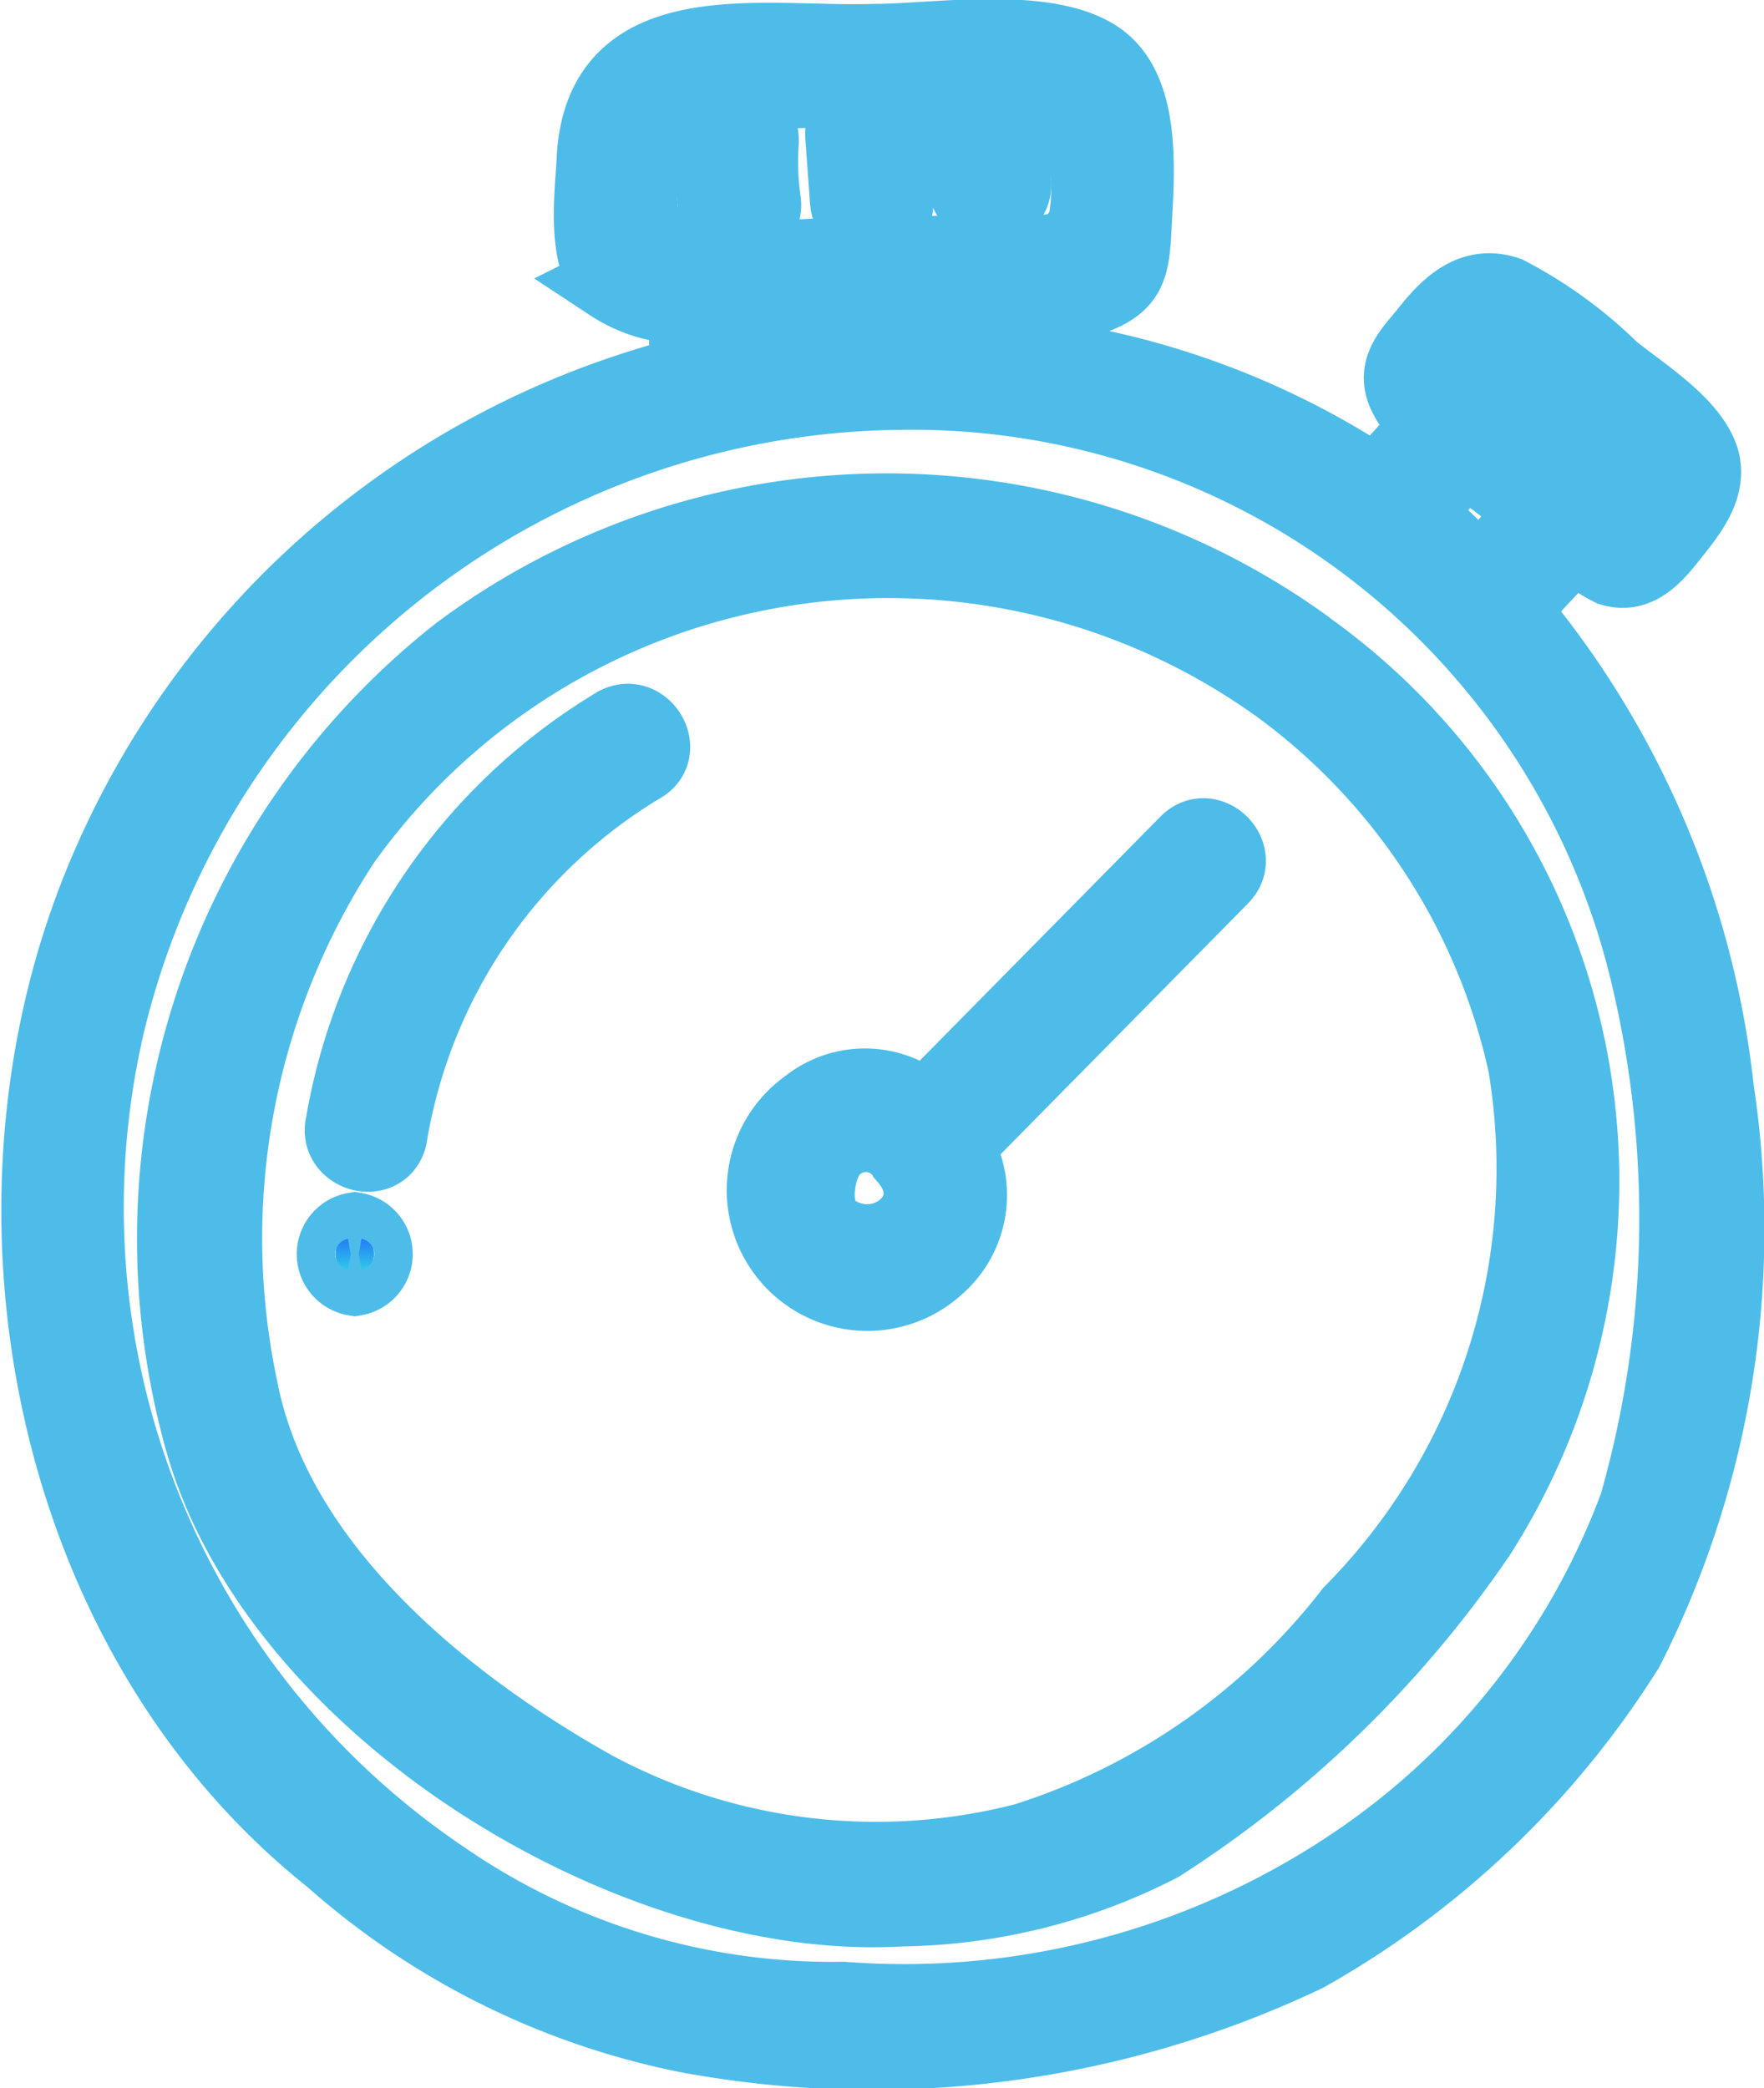 <svg xmlns="http://www.w3.org/2000/svg" xmlns:xlink="http://www.w3.org/1999/xlink" width="22.754" height="26.927" viewBox="0 0 22.754 26.927">
  <defs>
    <linearGradient id="linear-gradient" x1="0.5" x2="0.5" y2="1" gradientUnits="objectBoundingBox">
      <stop offset="0" stop-color="#2268fb"/>
      <stop offset="1" stop-color="#30dde5"/>
    </linearGradient>
  </defs>
  <g id="Group_3989" data-name="Group 3989" transform="translate(-135.124 -231.152)">
    <path id="Path_6145" data-name="Path 6145" d="M157.248,245.2a11.528,11.528,0,0,0-2.64-6.175,11.649,11.649,0,0,1,.84-.9,1.641,1.641,0,0,0,.465.342c.349.109.58-.2.781-.454.227-.283.5-.633.342-1-.184-.429-.79-.8-1.135-1.083a5.606,5.606,0,0,0-1.342-.974c-.439-.148-.745.153-1,.473-.2.252-.443.46-.3.787a1.5,1.5,0,0,0,.319.437c-.234.252-.468.506-.694.765a10.4,10.4,0,0,0-4.214-1.63c-.022-.251-.034-.5-.034-.749a1.792,1.792,0,0,0,.58-.071c.487-.177.495-.4.524-.951.032-.618.121-1.665-.437-2.078-.653-.484-2.156-.234-2.9-.237-1.464.047-3.515-.4-3.6,1.521-.017.387-.141,1.274.211,1.579a1.727,1.727,0,0,0,.98.284c0,.275,0,.55.016.827a.284.284,0,0,0,.017.066,11.1,11.1,0,0,0-7.618,6.663c-1.66,4.173-.615,9.581,3,12.456a9.8,9.8,0,0,0,4.579,2.28,13.016,13.016,0,0,0,7.973-1.04,11.584,11.584,0,0,0,4.13-3.936A11.952,11.952,0,0,0,157.248,245.2Zm-2.8-9.631c.282.044.814.61,1.032.778a5.1,5.1,0,0,1,.8.693c.211.277.034.614-.23.82a13.845,13.845,0,0,1-1.174-.926,5.265,5.265,0,0,1-1.038-.928C154,235.789,154.249,235.537,154.452,235.569Zm-.424,1.466c.19.143.382.275.537.4l.417.327c-.262.269-.53.536-.771.824-.184-.193-.368-.385-.568-.567-.094-.085-.2-.158-.3-.238C153.565,237.523,153.8,237.28,154.028,237.034Zm-10.635-3.044a2.23,2.23,0,0,1,0-.768c.125-.661.489-.746,1.172-.854a15.145,15.145,0,0,1,1.837-.077c.55,0,1.114-.024,1.663.026.589.054.857.026,1.038.624a2.5,2.5,0,0,1,.047,1.073c-.208.554-.659.38-1.26.4-.661.017-1.321.043-1.982.048C145.224,234.467,143.636,234.681,143.393,233.99Zm1.192,1.106c.433-.009.85-.043,1.117-.043.657,0,1.315-.026,1.972-.044.112,0,.238,0,.373.01,0,.229.01.457.028.687-.446-.054-.89-.092-1.327-.1a11.808,11.808,0,0,0-2.149.244C144.587,235.6,144.586,235.348,144.585,235.1Zm11.653,15.512a9.614,9.614,0,0,1-3.665,4.612A10.4,10.4,0,0,1,146,256.947a8.849,8.849,0,0,1-5.189-1.578,10.44,10.44,0,0,1-4.322-11,10.643,10.643,0,0,1,10.263-8.175,9.775,9.775,0,0,1,9.673,7.638A13.5,13.5,0,0,1,156.238,250.609Z" stroke="#4ebce9" stroke-width="1" fill="url(#linear-gradient)"/>
    <path id="Path_6146" data-name="Path 6146" d="M154.4,247.849a.329.329,0,0,0-.03-.015.285.285,0,0,0-.03-.031,9.21,9.21,0,0,0-10.911.087,9.6,9.6,0,0,0-3.3,10.123c.963,3.448,5.552,6.247,9.007,6.037a7.471,7.471,0,0,0,3.322-.829,14.279,14.279,0,0,0,4.107-3.992A8.431,8.431,0,0,0,154.4,247.849Zm2.8,5.331a8.157,8.157,0,0,1-2.249,7.078,8.63,8.63,0,0,1-4.211,2.939,7.7,7.7,0,0,1-5.565-.664c-1.961-1.095-4.142-2.871-4.584-5.18a9.35,9.35,0,0,1,1.326-7.056,8.653,8.653,0,0,1,12.106-2A8.244,8.244,0,0,1,157.2,253.18Z" transform="translate(-2.383 -8.301)" stroke="#4ebce9" stroke-width="1" fill="url(#linear-gradient)"/>
    <path id="Path_6147" data-name="Path 6147" d="M163.222,256.017l-3.391,3.437a1.162,1.162,0,0,0-1.5-.046,1.314,1.314,0,1,0,1.645,2.042,1.2,1.2,0,0,0,.23-1.536l3.433-3.479C163.908,256.164,163.49,255.746,163.222,256.017ZM158.6,261c-.261-.2-.2-.738-.035-.988a.609.609,0,0,1,.992-.013.116.116,0,0,1,.046.06C160.2,260.761,159.275,261.5,158.6,261Z" transform="translate(-12.773 -13.985)" stroke="#4ebce9" stroke-width="1" fill="url(#linear-gradient)"/>
    <path id="Path_6148" data-name="Path 6148" d="M148.392,252.488a7.467,7.467,0,0,0-3.517,5.144c-.089.37.482.528.57.157a6.889,6.889,0,0,1,3.245-4.79C149.027,252.82,148.728,252.309,148.392,252.488Z" transform="translate(-5.311 -11.982)" stroke="#4ebce9" stroke-width="1" fill="url(#linear-gradient)"/>
    <path id="Path_6149" data-name="Path 6149" d="M144.823,267.91a.3.3,0,0,0,0,.591A.3.3,0,0,0,144.823,267.91Z" transform="translate(-5.123 -20.883)" stroke="#4ebce9" stroke-width="1" fill="url(#linear-gradient)"/>
    <path id="Path_6150" data-name="Path 6150" d="M160.735,235.072l-.062-.849c-.028-.377-.619-.38-.591,0l.062.849C160.171,235.449,160.763,235.452,160.735,235.072Z" transform="translate(-14.072 -1.324)" stroke="#4ebce9" stroke-width="1" fill="url(#linear-gradient)"/>
    <path id="Path_6151" data-name="Path 6151" d="M164.376,234.747q-.011-.345-.023-.691c-.013-.38-.6-.381-.591,0,.008.23.016.461.023.691C163.8,235.127,164.389,235.129,164.376,234.747Z" transform="translate(-16.191 -1.227)" stroke="#4ebce9" stroke-width="1" fill="url(#linear-gradient)"/>
    <path id="Path_6152" data-name="Path 6152" d="M156.747,235.188a3.569,3.569,0,0,1-.027-.761c.023-.38-.568-.378-.591,0a4.294,4.294,0,0,0,.048.918C156.234,235.72,156.8,235.561,156.747,235.188Z" transform="translate(-11.792 -1.441)" stroke="#4ebce9" stroke-width="1" fill="url(#linear-gradient)"/>
  </g>
</svg>
